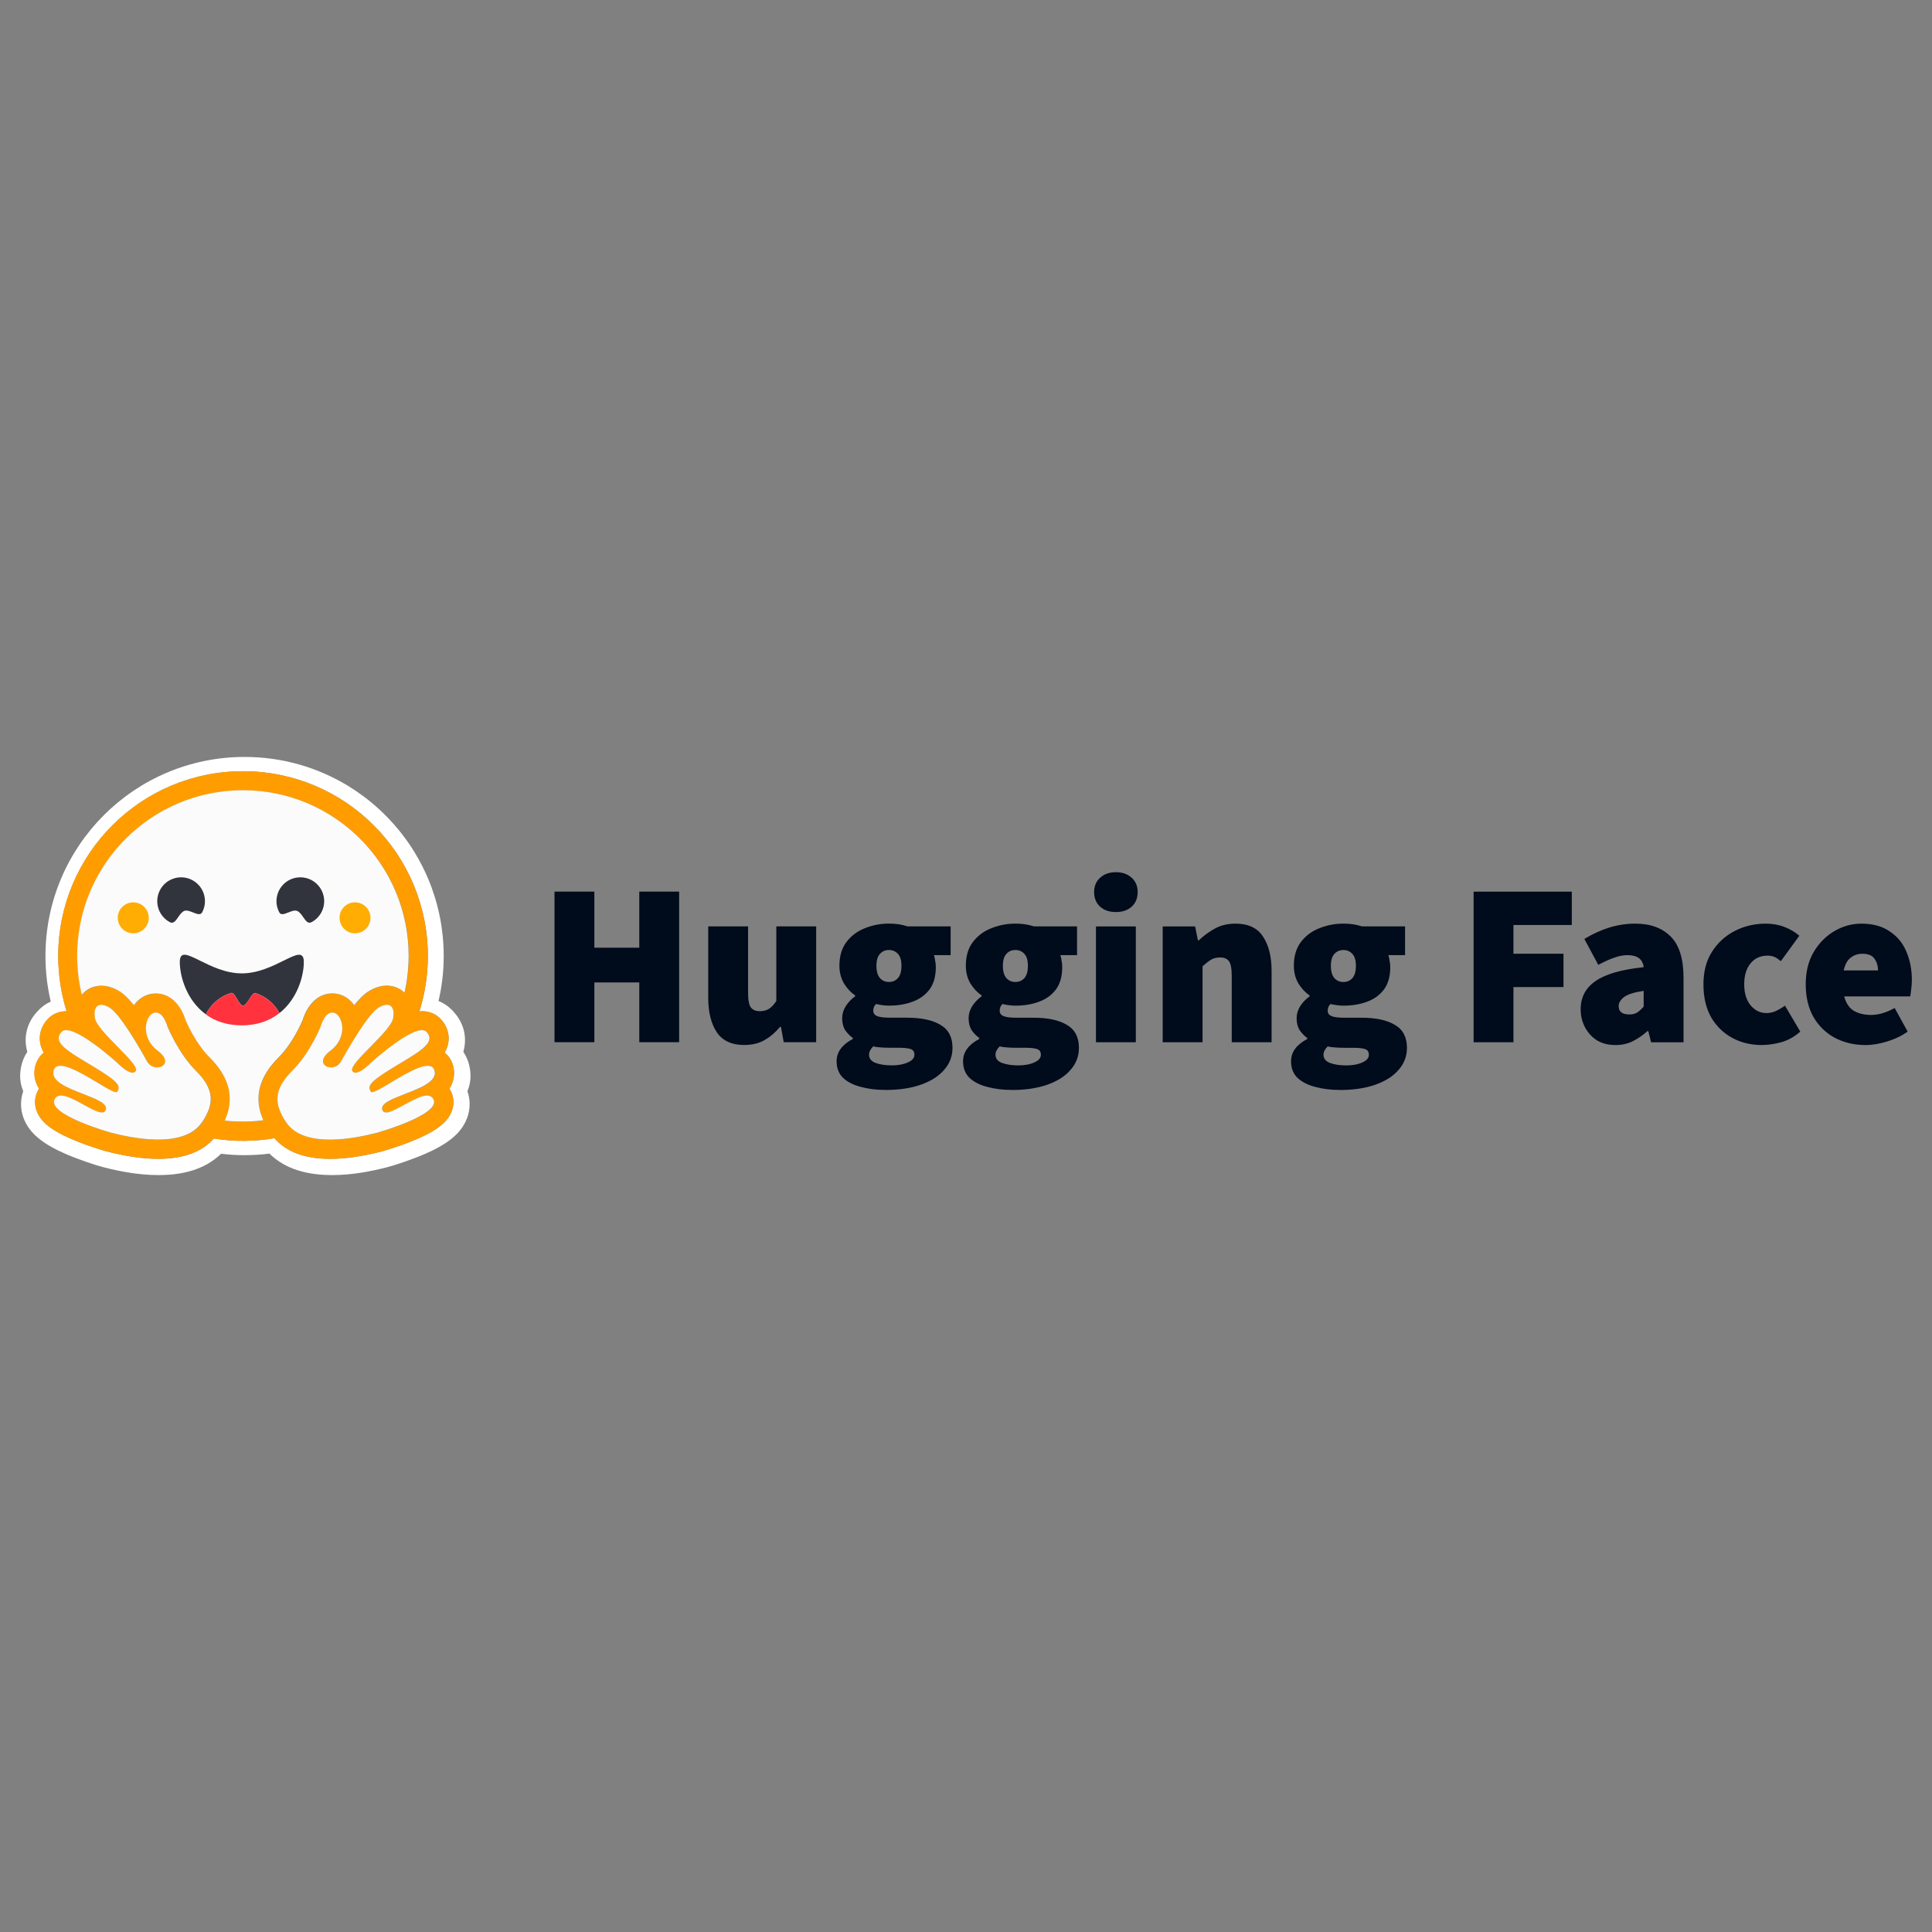 <svg xmlns="http://www.w3.org/2000/svg" fill="none" viewBox="0 0 96 96" id="Hugging-Face--Streamline-Svg-Logos">
  <rect x="0" y="0" width="96" height="96" fill="#808080" stroke="none"/>
  <desc>
    Hugging Face Streamline Icon: https://streamlinehq.com
  </desc>
  <path fill="#000b1b" d="M27.553 51.787v-7.483h1.98v2.786h2.233v-2.786h1.98v7.483h-1.98v-2.97h-2.233v2.97h-1.98Zm9.434 0.138c-0.629 0 -1.086 -0.211 -1.37 -0.633 -0.284 -0.43 -0.426 -1.001 -0.426 -1.715v-3.546h1.98v3.293c0 0.368 0.046 0.614 0.138 0.737 0.1 0.123 0.246 0.184 0.438 0.184 0.184 0 0.338 -0.038 0.46 -0.115 0.123 -0.077 0.246 -0.207 0.368 -0.392v-3.707h1.98v5.755h-1.612l-0.138 -0.76h-0.046c-0.23 0.276 -0.487 0.495 -0.771 0.656 -0.276 0.161 -0.61 0.242 -1.002 0.242l0 0Zm7 2.233c-0.437 0 -0.84 -0.05 -1.208 -0.15 -0.368 -0.092 -0.664 -0.242 -0.886 -0.449 -0.215 -0.207 -0.322 -0.483 -0.322 -0.829 0 -0.453 0.269 -0.821 0.806 -1.105v-0.046c-0.147 -0.109 -0.276 -0.241 -0.38 -0.391 -0.1 -0.161 -0.15 -0.361 -0.15 -0.599 0 -0.2 0.058 -0.395 0.173 -0.587 0.123 -0.192 0.28 -0.357 0.472 -0.495v-0.046c-0.207 -0.138 -0.391 -0.334 -0.552 -0.587 -0.153 -0.261 -0.23 -0.556 -0.23 -0.886 0 -0.476 0.115 -0.867 0.345 -1.174 0.238 -0.315 0.545 -0.545 0.921 -0.691 0.376 -0.153 0.775 -0.23 1.198 -0.23 0.338 0 0.645 0.046 0.921 0.138h2.141v1.428h-0.829c0.023 0.069 0.042 0.157 0.058 0.265 0.023 0.107 0.035 0.219 0.035 0.334 0 0.453 -0.103 0.821 -0.311 1.105 -0.207 0.276 -0.487 0.48 -0.84 0.61 -0.353 0.131 -0.744 0.196 -1.174 0.196 -0.192 0 -0.407 -0.027 -0.645 -0.081 -0.092 0.084 -0.138 0.196 -0.138 0.334 0 0.123 0.061 0.211 0.184 0.265 0.13 0.054 0.338 0.081 0.622 0.081h0.863c0.721 0 1.278 0.119 1.669 0.357 0.399 0.23 0.599 0.61 0.599 1.14 0 0.414 -0.138 0.779 -0.414 1.093 -0.269 0.315 -0.652 0.56 -1.151 0.737 -0.499 0.176 -1.09 0.265 -1.772 0.265l-0.002 -0.001Zm0.184 -5.364c0.184 0 0.334 -0.065 0.449 -0.196 0.115 -0.13 0.173 -0.334 0.173 -0.61 0 -0.269 -0.057 -0.464 -0.173 -0.587 -0.115 -0.13 -0.265 -0.196 -0.449 -0.196 -0.184 0 -0.334 0.065 -0.449 0.196 -0.115 0.123 -0.173 0.319 -0.173 0.587 0 0.276 0.058 0.48 0.173 0.61 0.115 0.131 0.265 0.196 0.449 0.196Zm0.138 4.144c0.322 0 0.591 -0.05 0.806 -0.15 0.215 -0.092 0.322 -0.219 0.322 -0.38 0 -0.153 -0.069 -0.249 -0.207 -0.288 -0.131 -0.038 -0.319 -0.058 -0.564 -0.058h-0.449c-0.23 0 -0.407 -0.008 -0.529 -0.023 -0.115 -0.008 -0.215 -0.023 -0.299 -0.046 -0.138 0.138 -0.207 0.276 -0.207 0.414 0 0.184 0.104 0.319 0.311 0.403 0.215 0.084 0.487 0.127 0.817 0.127Zm5.961 1.22c-0.438 0 -0.84 -0.05 -1.208 -0.15 -0.368 -0.092 -0.664 -0.242 -0.886 -0.449 -0.215 -0.207 -0.322 -0.483 -0.322 -0.829 0 -0.453 0.269 -0.821 0.806 -1.105v-0.046c-0.147 -0.109 -0.276 -0.241 -0.38 -0.391 -0.1 -0.161 -0.15 -0.361 -0.15 -0.599 0 -0.2 0.058 -0.395 0.173 -0.587 0.123 -0.192 0.28 -0.357 0.472 -0.495v-0.046c-0.207 -0.138 -0.391 -0.334 -0.553 -0.587 -0.153 -0.261 -0.23 -0.556 -0.23 -0.886 0 -0.476 0.115 -0.867 0.345 -1.173 0.238 -0.315 0.545 -0.545 0.921 -0.691 0.376 -0.153 0.775 -0.23 1.198 -0.23 0.338 0 0.645 0.046 0.921 0.138h2.141v1.428h-0.829c0.023 0.069 0.042 0.157 0.058 0.265 0.023 0.107 0.034 0.219 0.034 0.334 0 0.453 -0.103 0.821 -0.311 1.105 -0.207 0.276 -0.487 0.48 -0.84 0.61 -0.353 0.131 -0.744 0.196 -1.173 0.196 -0.192 0 -0.407 -0.027 -0.645 -0.081 -0.092 0.084 -0.138 0.196 -0.138 0.334 0 0.123 0.061 0.211 0.184 0.265 0.131 0.054 0.338 0.081 0.622 0.081h0.863c0.721 0 1.278 0.119 1.669 0.357 0.399 0.23 0.599 0.61 0.599 1.14 0 0.414 -0.138 0.779 -0.414 1.093 -0.269 0.315 -0.652 0.56 -1.151 0.737 -0.499 0.176 -1.09 0.265 -1.772 0.265l-0.002 -0.001Zm0.184 -5.364c0.184 0 0.334 -0.065 0.449 -0.196 0.115 -0.13 0.173 -0.334 0.173 -0.61 0 -0.269 -0.058 -0.464 -0.173 -0.587 -0.115 -0.13 -0.265 -0.196 -0.449 -0.196 -0.184 0 -0.334 0.065 -0.449 0.196 -0.115 0.123 -0.173 0.319 -0.173 0.587 0 0.276 0.058 0.48 0.173 0.61 0.115 0.131 0.265 0.196 0.449 0.196Zm0.138 4.145c0.322 0 0.591 -0.05 0.806 -0.15 0.215 -0.092 0.322 -0.219 0.322 -0.38 0 -0.153 -0.069 -0.249 -0.207 -0.288 -0.13 -0.038 -0.319 -0.058 -0.564 -0.058h-0.449c-0.23 0 -0.407 -0.008 -0.529 -0.023 -0.115 -0.008 -0.215 -0.023 -0.299 -0.046 -0.138 0.138 -0.207 0.276 -0.207 0.414 0 0.184 0.104 0.319 0.311 0.403 0.215 0.084 0.487 0.127 0.817 0.127Zm3.866 -1.151v-5.755h1.98v5.755h-1.98Zm0.99 -6.469c-0.322 0 -0.583 -0.088 -0.783 -0.265 -0.2 -0.184 -0.299 -0.426 -0.299 -0.725 0 -0.299 0.1 -0.537 0.299 -0.714 0.2 -0.184 0.461 -0.276 0.783 -0.276 0.322 0 0.583 0.092 0.783 0.276 0.2 0.176 0.299 0.414 0.299 0.714 0 0.299 -0.1 0.541 -0.299 0.725 -0.2 0.176 -0.46 0.265 -0.783 0.265Zm2.326 6.469v-5.755h1.611l0.138 0.691h0.046c0.23 -0.223 0.491 -0.414 0.783 -0.576 0.299 -0.169 0.645 -0.253 1.036 -0.253 0.637 0 1.093 0.215 1.37 0.645 0.284 0.422 0.426 0.99 0.426 1.704v3.546h-1.98v-3.293c0 -0.368 -0.046 -0.614 -0.138 -0.737 -0.092 -0.123 -0.238 -0.184 -0.438 -0.184 -0.184 0 -0.338 0.038 -0.46 0.115 -0.123 0.077 -0.261 0.184 -0.414 0.322v3.775l-1.98 -0Zm8.794 2.371c-0.437 0 -0.84 -0.05 -1.208 -0.15 -0.368 -0.092 -0.664 -0.242 -0.886 -0.449 -0.215 -0.207 -0.322 -0.483 -0.322 -0.829 0 -0.453 0.269 -0.821 0.806 -1.105v-0.046c-0.147 -0.109 -0.276 -0.241 -0.38 -0.391 -0.1 -0.161 -0.15 -0.361 -0.15 -0.599 0 -0.2 0.058 -0.395 0.173 -0.587 0.123 -0.192 0.28 -0.357 0.472 -0.495v-0.046c-0.207 -0.138 -0.391 -0.334 -0.552 -0.587 -0.153 -0.261 -0.23 -0.556 -0.23 -0.886 0 -0.476 0.115 -0.867 0.345 -1.174 0.238 -0.315 0.545 -0.545 0.921 -0.691 0.376 -0.153 0.775 -0.23 1.198 -0.23 0.338 0 0.645 0.046 0.921 0.138h2.141v1.428h-0.829c0.023 0.069 0.042 0.157 0.058 0.265 0.023 0.107 0.035 0.219 0.035 0.334 0 0.453 -0.104 0.821 -0.311 1.105 -0.207 0.276 -0.487 0.48 -0.84 0.61 -0.353 0.131 -0.744 0.196 -1.174 0.196 -0.192 0 -0.407 -0.027 -0.645 -0.081 -0.092 0.084 -0.138 0.196 -0.138 0.334 0 0.123 0.061 0.211 0.184 0.265 0.13 0.054 0.338 0.081 0.622 0.081h0.863c0.721 0 1.278 0.119 1.669 0.357 0.399 0.23 0.599 0.61 0.599 1.14 0 0.414 -0.138 0.779 -0.414 1.093 -0.269 0.315 -0.652 0.56 -1.151 0.737 -0.499 0.177 -1.09 0.265 -1.772 0.265l-0.002 -0.001Zm0.184 -5.364c0.184 0 0.334 -0.065 0.449 -0.196 0.115 -0.13 0.173 -0.334 0.173 -0.61 0 -0.269 -0.058 -0.464 -0.173 -0.587 -0.115 -0.13 -0.265 -0.196 -0.449 -0.196 -0.184 0 -0.334 0.065 -0.449 0.196 -0.115 0.123 -0.173 0.319 -0.173 0.587 0 0.276 0.058 0.48 0.173 0.61 0.115 0.131 0.265 0.196 0.449 0.196Zm0.138 4.145c0.322 0 0.591 -0.05 0.806 -0.15 0.215 -0.092 0.322 -0.219 0.322 -0.38 0 -0.153 -0.069 -0.249 -0.207 -0.288 -0.131 -0.038 -0.319 -0.058 -0.564 -0.058h-0.449c-0.23 0 -0.407 -0.008 -0.529 -0.023 -0.115 -0.008 -0.215 -0.023 -0.299 -0.046 -0.138 0.138 -0.207 0.276 -0.207 0.414 0 0.184 0.104 0.319 0.311 0.403 0.215 0.084 0.487 0.127 0.817 0.127Zm6.332 -1.151v-7.483h4.88v1.657h-2.9v1.428h2.486v1.657h-2.486v2.74l-1.98 0.001Zm7.046 0.138c-0.361 0 -0.671 -0.081 -0.932 -0.242 -0.249 -0.164 -0.451 -0.39 -0.587 -0.656 -0.138 -0.269 -0.207 -0.56 -0.207 -0.875 0 -0.599 0.246 -1.067 0.737 -1.404 0.491 -0.345 1.289 -0.576 2.394 -0.691 -0.046 -0.399 -0.315 -0.599 -0.806 -0.599 -0.207 0 -0.426 0.042 -0.656 0.127 -0.23 0.077 -0.495 0.196 -0.794 0.357l-0.691 -1.289c0.407 -0.246 0.817 -0.434 1.231 -0.564 0.421 -0.13 0.86 -0.196 1.301 -0.196 0.752 0 1.339 0.215 1.762 0.645 0.422 0.422 0.633 1.105 0.633 2.05v3.2h-1.611l-0.138 -0.553h-0.046c-0.23 0.207 -0.476 0.376 -0.737 0.506 -0.253 0.123 -0.537 0.184 -0.852 0.184l0.001 -0.002Zm0.691 -1.519c0.161 0 0.295 -0.035 0.403 -0.103 0.107 -0.077 0.211 -0.173 0.311 -0.288v-0.783c-0.468 0.069 -0.794 0.173 -0.978 0.311 -0.176 0.138 -0.265 0.288 -0.265 0.449 0 0.276 0.177 0.414 0.529 0.414Zm6.586 1.519c-0.545 0 -1.036 -0.119 -1.474 -0.357 -0.437 -0.238 -0.787 -0.579 -1.048 -1.024 -0.253 -0.453 -0.38 -0.998 -0.38 -1.634 0 -0.637 0.142 -1.178 0.426 -1.623 0.291 -0.453 0.671 -0.798 1.14 -1.036 0.468 -0.238 0.975 -0.357 1.519 -0.357 0.345 0 0.656 0.054 0.932 0.161 0.284 0.107 0.533 0.253 0.748 0.438l-0.921 1.266c-0.123 -0.107 -0.234 -0.18 -0.334 -0.219 -0.099 -0.038 -0.204 -0.058 -0.311 -0.058 -0.368 0 -0.656 0.13 -0.863 0.391 -0.207 0.253 -0.311 0.599 -0.311 1.036 0 0.438 0.107 0.787 0.322 1.048 0.215 0.253 0.476 0.38 0.783 0.38 0.161 0 0.319 -0.035 0.472 -0.104 0.157 -0.074 0.308 -0.163 0.449 -0.265l0.76 1.289c-0.284 0.253 -0.599 0.43 -0.944 0.529 -0.345 0.092 -0.668 0.138 -0.967 0.138v0.001Zm5.15 0c-0.56 0 -1.067 -0.119 -1.519 -0.357 -0.445 -0.238 -0.798 -0.579 -1.059 -1.024 -0.261 -0.453 -0.391 -0.998 -0.391 -1.634 0 -0.622 0.13 -1.155 0.391 -1.6 0.269 -0.453 0.614 -0.802 1.036 -1.048 0.422 -0.246 0.867 -0.368 1.336 -0.368 0.568 0 1.036 0.127 1.404 0.38 0.376 0.246 0.652 0.579 0.829 1.002 0.184 0.422 0.276 0.89 0.276 1.404 0 0.169 -0.011 0.334 -0.035 0.495 -0.015 0.153 -0.031 0.265 -0.046 0.334h-3.281c0.092 0.345 0.257 0.587 0.495 0.725 0.238 0.131 0.518 0.196 0.84 0.196 0.368 0 0.76 -0.115 1.174 -0.345l0.645 1.174c-0.307 0.215 -0.652 0.38 -1.036 0.495 -0.384 0.115 -0.737 0.173 -1.059 0.173l0 0Zm-1.082 -3.707h1.704c0 -0.223 -0.058 -0.414 -0.173 -0.576 -0.107 -0.169 -0.311 -0.253 -0.61 -0.253 -0.215 0 -0.407 0.065 -0.576 0.196 -0.169 0.131 -0.284 0.342 -0.345 0.633h-0Z" stroke-width="1"></path>
  <path fill="#ffffff" d="M23.304 52.885c-0.058 -0.22 -0.153 -0.429 -0.28 -0.619 0.027 -0.1 0.048 -0.201 0.062 -0.303 0.09 -0.649 -0.135 -1.244 -0.559 -1.704 -0.23 -0.251 -0.476 -0.417 -0.737 -0.519 0.171 -0.733 0.258 -1.482 0.258 -2.235 0 -0.344 -0.019 -0.68 -0.052 -1.012 -0.017 -0.166 -0.038 -0.331 -0.062 -0.496 -0.075 -0.486 -0.186 -0.966 -0.332 -1.435 -0.096 -0.308 -0.206 -0.612 -0.332 -0.91 -0.188 -0.441 -0.407 -0.868 -0.656 -1.277 -0.164 -0.272 -0.342 -0.536 -0.533 -0.789 -0.094 -0.128 -0.192 -0.253 -0.294 -0.374 -0.302 -0.367 -0.63 -0.711 -0.982 -1.031 -0.117 -0.107 -0.237 -0.211 -0.36 -0.311 -0.121 -0.101 -0.245 -0.199 -0.372 -0.294 -0.255 -0.19 -0.518 -0.368 -0.789 -0.533 -1.497 -0.909 -3.253 -1.431 -5.131 -1.431 -5.465 0 -9.894 4.429 -9.894 9.894 -0 0.762 0.088 1.521 0.263 2.263 -0.235 0.102 -0.46 0.261 -0.668 0.49 -0.424 0.46 -0.649 1.052 -0.559 1.702 0.014 0.103 0.034 0.205 0.062 0.306 -0.127 0.189 -0.221 0.398 -0.28 0.619 -0.13 0.496 -0.087 0.943 0.078 1.334 -0.18 0.512 -0.135 1.057 0.1 1.531 0.171 0.346 0.415 0.614 0.716 0.853 0.358 0.284 0.806 0.526 1.346 0.758 0.645 0.275 1.431 0.533 1.789 0.628 0.924 0.239 1.81 0.391 2.709 0.398 1.28 0.012 2.382 -0.289 3.171 -1.059 0.388 0.048 0.778 0.071 1.168 0.071 0.413 -0.001 0.825 -0.027 1.234 -0.078 0.787 0.775 1.893 1.079 3.177 1.066 0.898 -0.007 1.784 -0.159 2.706 -0.399 0.36 -0.095 1.146 -0.353 1.792 -0.628 0.54 -0.232 0.988 -0.474 1.349 -0.758 0.299 -0.239 0.543 -0.507 0.713 -0.853 0.237 -0.474 0.28 -1.019 0.102 -1.531 0.164 -0.392 0.207 -0.84 0.076 -1.334l0.001 -0.001Zm-0.917 1.301c0.182 0.345 0.193 0.734 0.033 1.097 -0.243 0.55 -0.847 0.982 -2.019 1.447 -0.729 0.289 -1.396 0.474 -1.402 0.476 -0.964 0.25 -1.836 0.377 -2.591 0.377 -1.25 0 -2.18 -0.345 -2.77 -1.026 -0.997 0.17 -2.016 0.176 -3.015 0.017 -0.591 0.67 -1.515 1.009 -2.755 1.009 -0.755 0 -1.627 -0.127 -2.591 -0.377 -0.006 -0.002 -0.673 -0.186 -1.402 -0.476 -1.173 -0.465 -1.776 -0.897 -2.019 -1.447 -0.16 -0.363 -0.149 -0.752 0.033 -1.097 0.017 -0.032 0.035 -0.063 0.054 -0.093 -0.109 -0.163 -0.182 -0.348 -0.214 -0.542 -0.032 -0.194 -0.023 -0.392 0.026 -0.582 0.072 -0.274 0.221 -0.502 0.424 -0.666 -0.097 -0.16 -0.161 -0.338 -0.188 -0.524 -0.058 -0.404 0.076 -0.807 0.377 -1.136 0.235 -0.256 0.566 -0.396 0.934 -0.396h0.01c-0.277 -0.888 -0.417 -1.812 -0.417 -2.743 0 -5.072 4.112 -9.183 9.183 -9.183 5.072 0 9.183 4.112 9.183 9.183 0.001 0.932 -0.141 1.859 -0.419 2.749 0.044 -0.004 0.088 -0.007 0.13 -0.007 0.367 0 0.699 0.141 0.934 0.396 0.301 0.328 0.435 0.732 0.377 1.136 -0.027 0.186 -0.091 0.364 -0.188 0.524 0.202 0.164 0.351 0.392 0.423 0.666 0.05 0.19 0.059 0.388 0.026 0.582 -0.032 0.194 -0.105 0.378 -0.214 0.542 0.019 0.03 0.037 0.061 0.054 0.093l0.001 0Z" stroke-width="1"></path>
  <path fill="#ff9d00" d="M22.327 54.091c0.109 -0.164 0.182 -0.348 0.214 -0.542 0.032 -0.194 0.023 -0.392 -0.026 -0.582 -0.072 -0.274 -0.221 -0.502 -0.424 -0.666 0.097 -0.16 0.161 -0.338 0.188 -0.524 0.058 -0.404 -0.076 -0.807 -0.377 -1.135 -0.235 -0.256 -0.567 -0.396 -0.934 -0.396 -0.043 0 -0.086 0.002 -0.13 0.007 0.278 -0.89 0.419 -1.817 0.419 -2.749 0 -5.071 -4.112 -9.183 -9.183 -9.183 -5.071 0 -9.183 4.111 -9.183 9.183 -0.001 0.93 0.14 1.855 0.417 2.743h-0.01c-0.367 0 -0.699 0.141 -0.934 0.396 -0.301 0.328 -0.435 0.732 -0.377 1.135 0.027 0.186 0.091 0.364 0.188 0.524 -0.202 0.164 -0.351 0.392 -0.423 0.666 -0.05 0.19 -0.059 0.388 -0.026 0.582 0.032 0.194 0.105 0.378 0.214 0.542 -0.019 0.03 -0.037 0.061 -0.054 0.093 -0.181 0.345 -0.193 0.734 -0.033 1.096 0.243 0.55 0.847 0.983 2.019 1.448 0.729 0.289 1.396 0.474 1.402 0.476 0.964 0.25 1.836 0.377 2.591 0.377 1.24 0 2.165 -0.339 2.755 -1.009 0.999 0.159 2.018 0.153 3.015 -0.017 0.59 0.681 1.52 1.026 2.77 1.026 0.755 0 1.627 -0.127 2.591 -0.377 0.006 -0.002 0.673 -0.186 1.402 -0.476 1.173 -0.465 1.776 -0.898 2.019 -1.448 0.16 -0.363 0.149 -0.752 -0.033 -1.096 -0.017 -0.032 -0.035 -0.064 -0.054 -0.093l-0 -0Zm-12.127 1.432c-0.051 0.089 -0.105 0.176 -0.163 0.26 -0.153 0.224 -0.353 0.394 -0.586 0.521 -0.446 0.243 -1.01 0.328 -1.582 0.328 -0.905 0 -1.833 -0.212 -2.353 -0.347 -0.026 -0.007 -3.187 -0.9 -2.787 -1.66 0.067 -0.128 0.178 -0.179 0.318 -0.179 0.564 0 1.59 0.839 2.031 0.839 0.098 0 0.168 -0.042 0.196 -0.144 0.188 -0.674 -2.857 -0.958 -2.6 -1.934 0.045 -0.173 0.168 -0.243 0.341 -0.243 0.745 -0 2.418 1.31 2.768 1.31 0.027 0 0.046 -0.008 0.057 -0.024l0.005 -0.007c0.164 -0.271 0.07 -0.468 -1.055 -1.157l-0.108 -0.066c-1.238 -0.749 -2.107 -1.2 -1.613 -1.738 0.057 -0.062 0.137 -0.09 0.235 -0.09 0.116 0 0.257 0.039 0.411 0.104 0.654 0.276 1.559 1.028 1.939 1.355 0.112 0.097 0.177 0.157 0.177 0.157s0.479 0.498 0.769 0.498c0.067 0 0.123 -0.026 0.162 -0.091 0.206 -0.346 -1.908 -1.948 -2.028 -2.609 -0.081 -0.448 0.057 -0.675 0.311 -0.675 0.121 0 0.268 0.051 0.431 0.155 0.505 0.321 1.481 1.997 1.839 2.649 0.12 0.219 0.324 0.311 0.508 0.311 0.365 0 0.651 -0.363 0.033 -0.825 -0.928 -0.695 -0.603 -1.83 -0.16 -1.899 0.019 -0.003 0.038 -0.004 0.057 -0.005 0.403 0 0.581 0.694 0.581 0.694s0.521 1.308 1.416 2.203c0.812 0.812 0.925 1.478 0.452 2.308l-0.002 0Zm2.894 0.153 -0.046 0.005 -0.079 0.009c-0.042 0.004 -0.083 0.008 -0.125 0.012l-0.041 0.004 -0.037 0.003 -0.053 0.004c-0.019 0.001 -0.039 0.003 -0.058 0.004l-0.058 0.004 -0.013 0.001 -0.046 0.003 -0.019 0.001 -0.054 0.003 -0.063 0.003 -0.057 0.002 -0.038 0.001h-0.019c-0.012 0 -0.024 0.001 -0.036 0.001h-0.019c-0.012 0 -0.024 0 -0.036 0.001l-0.049 0.001h-0.068c-0.053 0 -0.106 -0.001 -0.16 -0.002l-0.043 -0.001c-0.012 0 -0.024 -0.001 -0.037 -0.001l-0.045 -0.002 -0.057 -0.002 -0.051 -0.002 -0.013 -0.001 -0.049 -0.003c-0.013 -0.001 -0.027 -0.001 -0.04 -0.002l-0.031 -0.002c-0.039 -0.003 -0.079 -0.005 -0.118 -0.008l-0.041 -0.003 -0.052 -0.004 -0.061 -0.006c-0.034 -0.003 -0.068 -0.007 -0.102 -0.011h-0.002c0.497 -1.108 0.245 -2.143 -0.758 -3.145 -0.658 -0.657 -1.096 -1.628 -1.187 -1.841 -0.184 -0.631 -0.671 -1.332 -1.479 -1.332 -0.068 0 -0.136 0.005 -0.204 0.016 -0.354 0.056 -0.664 0.26 -0.884 0.566 -0.239 -0.297 -0.471 -0.533 -0.68 -0.666 -0.316 -0.2 -0.632 -0.302 -0.939 -0.302 -0.384 0 -0.727 0.158 -0.966 0.443l-0.006 0.007 -0.013 -0.057 -0.001 -0.002c-0.045 -0.195 -0.084 -0.391 -0.115 -0.588 0 -0.001 0 -0.003 -0.001 -0.004l-0.007 -0.045c-0.004 -0.024 -0.007 -0.048 -0.011 -0.072 -0.003 -0.02 -0.006 -0.04 -0.008 -0.06 -0.003 -0.02 -0.005 -0.04 -0.008 -0.06 -0.003 -0.02 -0.005 -0.04 -0.007 -0.06 -0.002 -0.019 -0.004 -0.038 -0.007 -0.057l-0.001 -0.005c-0.01 -0.088 -0.018 -0.177 -0.025 -0.265l-0.004 -0.051c-0.001 -0.014 -0.002 -0.028 -0.003 -0.042 0 -0.003 -0 -0.007 -0.001 -0.01l-0.004 -0.057c-0.001 -0.021 -0.002 -0.041 -0.003 -0.062 -0.001 -0.02 -0.002 -0.041 -0.003 -0.062l-0.002 -0.054 -0.001 -0.016 -0.002 -0.05 -0.001 -0.042c0 -0.017 -0.001 -0.034 -0.001 -0.051l-0.001 -0.053c-0 -0.018 0 -0.035 -0 -0.053 -0.001 -0.018 0 -0.036 0 -0.053 0 -4.548 3.687 -8.235 8.236 -8.235 4.549 0 8.236 3.687 8.236 8.235v0.106c0 0.018 -0 0.035 -0.001 0.053 0 0.015 -0.001 0.029 -0.001 0.044 0 0.013 -0.001 0.026 -0.001 0.039 0 0.017 -0.001 0.033 -0.002 0.05v0.001c-0.001 0.036 -0.003 0.072 -0.004 0.108l-0.001 0.012 -0.003 0.054 -0.003 0.043c-0.006 0.101 -0.014 0.202 -0.024 0.303v0.001c-0.002 0.019 -0.004 0.038 -0.006 0.057 -0.005 0.044 -0.01 0.088 -0.015 0.132l-0.005 0.044 -0.007 0.052c-0.002 0.019 -0.005 0.038 -0.008 0.057 -0.003 0.021 -0.006 0.042 -0.009 0.063l-0.008 0.05 -0.009 0.057c-0.003 0.019 -0.006 0.037 -0.01 0.056 -0.004 0.019 -0.006 0.037 -0.01 0.056 -0.006 0.037 -0.013 0.075 -0.021 0.112 -0.015 0.074 -0.03 0.148 -0.045 0.222 -0.004 0.018 -0.008 0.037 -0.012 0.055 -0.232 -0.225 -0.539 -0.348 -0.877 -0.348 -0.307 0 -0.623 0.102 -0.939 0.302 -0.21 0.133 -0.442 0.369 -0.68 0.666 -0.221 -0.307 -0.531 -0.51 -0.884 -0.566 -0.067 -0.011 -0.136 -0.016 -0.204 -0.016 -0.808 0 -1.295 0.701 -1.479 1.332 -0.091 0.213 -0.529 1.183 -1.188 1.842 -1.003 1 -1.256 2.03 -0.767 3.133l-0.001 -0.001Zm8.502 -2.218 -0.003 0.01c-0.002 0.006 -0.005 0.012 -0.007 0.018 -0.004 0.009 -0.008 0.018 -0.012 0.027 -0.011 0.021 -0.022 0.042 -0.036 0.062 -0.018 0.027 -0.038 0.053 -0.06 0.077 -0.005 0.006 -0.01 0.011 -0.015 0.017 -0.008 0.008 -0.016 0.017 -0.024 0.025 -0.146 0.145 -0.369 0.272 -0.622 0.389 -0.029 0.013 -0.058 0.026 -0.087 0.039l-0.029 0.013c-0.019 0.009 -0.039 0.017 -0.059 0.025 -0.02 0.009 -0.04 0.017 -0.06 0.025l-0.061 0.025c-0.142 0.058 -0.287 0.114 -0.429 0.169l-0.06 0.024 -0.06 0.023c-0.04 0.016 -0.079 0.031 -0.118 0.047l-0.058 0.023 -0.057 0.023 -0.028 0.012c-0.018 0.008 -0.037 0.015 -0.055 0.023 -0.417 0.179 -0.717 0.361 -0.654 0.587 0.002 0.006 0.004 0.013 0.006 0.018 0.006 0.017 0.013 0.033 0.023 0.047 0.006 0.009 0.012 0.017 0.019 0.025 0.074 0.077 0.209 0.065 0.379 0.004 0.014 -0.005 0.028 -0.01 0.042 -0.016 0.01 -0.004 0.019 -0.008 0.029 -0.011l0.015 -0.006c0.039 -0.017 0.08 -0.035 0.122 -0.055 0.011 -0.005 0.021 -0.01 0.032 -0.015 0.208 -0.102 0.444 -0.239 0.677 -0.363 0.036 -0.019 0.072 -0.038 0.108 -0.057 0.059 -0.03 0.117 -0.059 0.177 -0.087 0.222 -0.104 0.43 -0.178 0.597 -0.178 0.079 0 0.148 0.016 0.206 0.053l0.01 0.006c0.029 0.021 0.055 0.046 0.075 0.075 0.005 0.007 0.01 0.014 0.014 0.021 0.005 0.007 0.009 0.015 0.013 0.023 0.083 0.157 0.013 0.32 -0.148 0.479 -0.155 0.153 -0.397 0.303 -0.672 0.442 -0.02 0.01 -0.041 0.021 -0.061 0.031 -0.818 0.402 -1.89 0.705 -1.905 0.708 -0.286 0.074 -0.694 0.171 -1.154 0.244l-0.068 0.011 -0.011 0.002c-0.104 0.016 -0.209 0.029 -0.314 0.041l-0.01 0.001c-0.191 0.022 -0.386 0.037 -0.582 0.044h-0.003c-0.07 0.003 -0.141 0.004 -0.211 0.004h-0.081c-0.107 -0.002 -0.215 -0.006 -0.322 -0.015 -0.003 0 -0.005 0 -0.008 -0.001 -0.038 -0.003 -0.077 -0.006 -0.115 -0.011 -0.066 -0.007 -0.131 -0.016 -0.196 -0.026 -0.025 -0.004 -0.053 -0.009 -0.079 -0.013 -0.012 -0.002 -0.024 -0.004 -0.036 -0.007l-0.003 -0.001c-0.038 -0.007 -0.075 -0.015 -0.113 -0.024 -0.022 -0.005 -0.043 -0.01 -0.065 -0.015l-0.013 -0.003c-0.011 -0.003 -0.021 -0.005 -0.032 -0.008l-0.006 -0.002 -0.034 -0.01c-0.012 -0.004 -0.024 -0.007 -0.036 -0.011l-0.004 -0.001 -0.032 -0.01c-0.012 -0.004 -0.024 -0.008 -0.036 -0.011 -0.01 -0.003 -0.019 -0.007 -0.029 -0.01l-0.021 -0.007c-0.021 -0.007 -0.041 -0.015 -0.061 -0.023l-0.019 -0.007 -0.016 -0.006c-0.031 -0.012 -0.061 -0.025 -0.092 -0.039l-0.02 -0.01 -0.003 -0.002c-0.007 -0.003 -0.014 -0.007 -0.021 -0.01 -0.014 -0.007 -0.028 -0.014 -0.042 -0.021l-0.004 -0.002 -0.02 -0.011c-0.036 -0.018 -0.07 -0.038 -0.105 -0.059l-0.019 -0.011c-0.01 -0.006 -0.018 -0.012 -0.028 -0.018l-0.024 -0.016c-0.009 -0.006 -0.018 -0.012 -0.026 -0.018l-0.016 -0.011c-0.017 -0.012 -0.033 -0.024 -0.049 -0.036 -0.009 -0.006 -0.017 -0.013 -0.025 -0.019 -0.019 -0.015 -0.037 -0.03 -0.055 -0.046l-0.001 -0.001c-0.017 -0.015 -0.035 -0.031 -0.051 -0.047l-0.001 -0.001c-0.009 -0.008 -0.017 -0.017 -0.026 -0.025 -0.008 -0.009 -0.017 -0.017 -0.025 -0.026 -0.008 -0.009 -0.017 -0.018 -0.025 -0.026 -0.008 -0.009 -0.015 -0.017 -0.023 -0.026l-0.003 -0.003c-0.039 -0.045 -0.076 -0.093 -0.11 -0.143l-0.013 -0.02c-0.009 -0.013 -0.018 -0.026 -0.026 -0.04l-0.026 -0.04c-0.013 -0.019 -0.025 -0.039 -0.037 -0.058 -0.009 -0.014 -0.017 -0.028 -0.025 -0.042 -0.007 -0.012 -0.014 -0.024 -0.021 -0.035 -0.004 -0.006 -0.007 -0.013 -0.011 -0.019 -0.004 -0.007 -0.008 -0.013 -0.012 -0.02l-0.006 -0.011c-0.002 -0.004 -0.003 -0.005 -0.004 -0.007 -0.007 -0.013 -0.015 -0.026 -0.021 -0.039 -0.003 -0.006 -0.006 -0.012 -0.01 -0.017l-0.01 -0.019 -0.01 -0.019 -0.019 -0.038c-0.003 -0.006 -0.006 -0.012 -0.009 -0.019 -0.006 -0.013 -0.013 -0.026 -0.019 -0.04 -0.002 -0.005 -0.005 -0.011 -0.007 -0.016 -0.008 -0.018 -0.016 -0.036 -0.024 -0.055 -0.005 -0.012 -0.01 -0.025 -0.015 -0.037 -0.014 -0.036 -0.027 -0.072 -0.039 -0.109 -0.004 -0.011 -0.007 -0.022 -0.01 -0.033 -0.008 -0.025 -0.015 -0.05 -0.021 -0.075 -0.008 -0.029 -0.015 -0.059 -0.02 -0.088 -0.004 -0.018 -0.007 -0.035 -0.01 -0.053 -0.003 -0.018 -0.005 -0.035 -0.007 -0.052 -0.004 -0.035 -0.008 -0.069 -0.009 -0.104 0 -0.006 -0.001 -0.012 -0.001 -0.017 -0.001 -0.011 -0.001 -0.023 -0.001 -0.035 -0.006 -0.464 0.229 -0.911 0.731 -1.413 0.895 -0.894 1.416 -2.203 1.416 -2.203s0.014 -0.055 0.043 -0.134c0.01 -0.026 0.02 -0.052 0.031 -0.078 0.012 -0.029 0.025 -0.058 0.04 -0.086l0.004 -0.008c0.018 -0.036 0.038 -0.071 0.059 -0.105 0.005 -0.008 0.01 -0.016 0.015 -0.024 0.016 -0.024 0.033 -0.047 0.051 -0.069 0.014 -0.017 0.028 -0.034 0.043 -0.049 0.052 -0.053 0.111 -0.097 0.178 -0.12l0.009 -0.003c0.006 -0.002 0.011 -0.004 0.017 -0.005 0.007 -0.002 0.013 -0.003 0.02 -0.005l0.003 -0.001c0.014 -0.003 0.029 -0.005 0.043 -0.006h0.001c0.007 0 0.015 -0.001 0.023 -0.001 0.019 0 0.038 0.002 0.057 0.005 0.081 0.013 0.158 0.061 0.224 0.135l0.009 0.01c0.021 0.025 0.041 0.052 0.058 0.081 0.013 0.021 0.025 0.043 0.037 0.066 0.005 0.01 0.009 0.019 0.014 0.028 0.002 0.005 0.004 0.01 0.006 0.015 0.004 0.01 0.008 0.019 0.012 0.03 0.023 0.058 0.04 0.118 0.053 0.18 0.013 0.066 0.021 0.133 0.023 0.201 0.001 0.03 0.001 0.06 0 0.09 -0.001 0.012 -0.001 0.023 -0.002 0.035 -0.009 0.129 -0.037 0.256 -0.084 0.377 -0.005 0.012 -0.01 0.024 -0.015 0.036 -0.023 0.056 -0.051 0.11 -0.081 0.162 -0.018 0.03 -0.036 0.059 -0.057 0.089l-0.012 0.018c-0.048 0.067 -0.101 0.13 -0.16 0.188 -0.058 0.058 -0.119 0.111 -0.185 0.16 -0.066 0.048 -0.127 0.102 -0.184 0.16 -0.163 0.172 -0.201 0.323 -0.165 0.437 0.004 0.013 0.009 0.026 0.015 0.038 0.014 0.027 0.031 0.051 0.052 0.072l0.006 0.006c0.006 0.006 0.012 0.011 0.019 0.017l0.007 0.005c0.016 0.012 0.033 0.023 0.05 0.033 0.005 0.003 0.01 0.005 0.015 0.008 0.024 0.012 0.049 0.021 0.075 0.029l0.007 0.002 0.01 0.003 0.009 0.002 0.009 0.002 0.009 0.002 0.009 0.001c0.006 0.001 0.013 0.002 0.019 0.003l0.006 0.001 0.011 0.001 0.007 0.001 0.011 0.001h0.007l0.012 0.001h0.038l0.011 -0.001 0.012 -0.001 0.015 -0.001 0.014 -0.002c0.003 0 0.006 -0.001 0.01 -0.001 0.05 -0.007 0.098 -0.021 0.144 -0.042 0.01 -0.004 0.019 -0.009 0.028 -0.013 0.019 -0.01 0.038 -0.02 0.056 -0.032 0.025 -0.016 0.048 -0.035 0.07 -0.055l0.015 -0.015c0.002 -0.002 0.005 -0.005 0.007 -0.007 0.015 -0.015 0.029 -0.031 0.042 -0.048 0.023 -0.029 0.044 -0.06 0.062 -0.093 0.213 -0.387 0.436 -0.768 0.668 -1.142l0.032 -0.051 0.032 -0.051c0.016 -0.026 0.032 -0.051 0.049 -0.077l0.016 -0.025 0.033 -0.051c0.044 -0.068 0.088 -0.135 0.132 -0.202l0.033 -0.05c0.067 -0.099 0.133 -0.194 0.199 -0.285l0.033 -0.045c0.071 -0.099 0.146 -0.195 0.223 -0.289l0.031 -0.037c0.005 -0.006 0.01 -0.012 0.015 -0.018l0.03 -0.035c0.005 -0.006 0.01 -0.011 0.015 -0.017l0.029 -0.033 0.015 -0.016c0.014 -0.015 0.029 -0.03 0.043 -0.045 0.01 -0.01 0.019 -0.019 0.028 -0.028 0.055 -0.056 0.116 -0.107 0.181 -0.151l0.015 -0.01 0.015 -0.01c0.01 -0.006 0.02 -0.012 0.03 -0.018 0.257 -0.146 0.47 -0.157 0.592 -0.034 0.074 0.074 0.115 0.197 0.113 0.368 0 0.008 0 0.015 -0.001 0.023v0.008c0 0.008 -0.001 0.016 -0.001 0.024 0 0.01 -0.001 0.019 -0.002 0.029 -0.001 0.01 -0.001 0.017 -0.002 0.026 0 0.003 -0.001 0.005 -0.001 0.007 -0.001 0.008 -0.002 0.015 -0.003 0.023 0 0.002 0 0.005 -0.001 0.007 -0.001 0.01 -0.003 0.021 -0.004 0.031 -0.001 0.009 -0.003 0.019 -0.005 0.028 -0.001 0.005 -0.002 0.011 -0.003 0.016 -0.003 0.015 -0.006 0.031 -0.011 0.046 -0.008 0.028 -0.019 0.056 -0.031 0.082 -0.005 0.012 -0.011 0.023 -0.016 0.035 -0.012 0.024 -0.025 0.048 -0.04 0.073 -0.007 0.012 -0.015 0.025 -0.023 0.038l-0.012 0.019c-0.012 0.019 -0.025 0.039 -0.039 0.059 -0.013 0.02 -0.028 0.04 -0.043 0.061 -0.02 0.027 -0.041 0.055 -0.064 0.084l-0.017 0.021c-0.048 0.06 -0.097 0.118 -0.147 0.176l-0.04 0.045 -0.02 0.023c-0.028 0.031 -0.056 0.062 -0.084 0.092l-0.021 0.023c-0.014 0.015 -0.029 0.031 -0.043 0.047 -0.015 0.016 -0.029 0.031 -0.044 0.047l-0.045 0.047 -0.045 0.047c-0.015 0.016 -0.03 0.032 -0.046 0.048l-0.092 0.095c-0.441 0.452 -0.905 0.902 -1.062 1.183 -0.011 0.018 -0.02 0.037 -0.029 0.056 -0.022 0.051 -0.032 0.095 -0.025 0.13 0.002 0.012 0.006 0.023 0.012 0.033 0.009 0.015 0.02 0.029 0.032 0.042 0.006 0.006 0.012 0.011 0.018 0.016 0.032 0.023 0.071 0.035 0.111 0.034h0.012l0.013 -0.001 0.013 -0.002 0.011 -0.002c0.001 -0 0.003 -0 0.004 -0.001l0.01 -0.002 0.003 -0.001 0.011 -0.002 0.015 -0.004 0.013 -0.004c0.009 -0.003 0.018 -0.006 0.027 -0.009 0.02 -0.007 0.039 -0.015 0.058 -0.024 0.005 -0.002 0.01 -0.004 0.014 -0.007l0.015 -0.007c0.019 -0.01 0.038 -0.02 0.057 -0.031 0.015 -0.009 0.03 -0.018 0.045 -0.028l0.015 -0.01c0.005 -0.003 0.01 -0.006 0.014 -0.01l0.015 -0.01 0.008 -0.005 0.021 -0.015c0.019 -0.013 0.038 -0.027 0.056 -0.041l0.002 -0.001 0.029 -0.023c0.04 -0.032 0.078 -0.063 0.112 -0.093l0.023 -0.02 0.002 -0.002 0.012 -0.011c0.028 -0.025 0.053 -0.049 0.074 -0.068l0.009 -0.008 0.021 -0.019 0.012 -0.012 0.004 -0.004 0.001 -0.001c0.01 -0.01 0.01 -0.01 0.021 -0.021l0.001 -0.001 0.004 -0.004c0.001 -0.001 0.003 -0.003 0.005 -0.004l0.002 -0.001 0.004 -0.004 0.022 -0.019 0.012 -0.011c0.006 -0.005 0.013 -0.011 0.019 -0.018l0.015 -0.013c0.003 -0.002 0.005 -0.005 0.008 -0.007l0.016 -0.014 0.023 -0.02 0.012 -0.011c0.047 -0.041 0.105 -0.091 0.171 -0.147l0.027 -0.023 0.045 -0.037 0.046 -0.038c0.06 -0.05 0.124 -0.102 0.192 -0.157l0.045 -0.036c0.038 -0.03 0.077 -0.061 0.117 -0.092 0.016 -0.013 0.032 -0.025 0.049 -0.037 0.041 -0.031 0.081 -0.062 0.122 -0.093 0.093 -0.07 0.189 -0.141 0.287 -0.21l0.042 -0.029c0.029 -0.02 0.058 -0.04 0.087 -0.06l0.026 -0.018c0.052 -0.035 0.105 -0.07 0.158 -0.103l0.026 -0.017 0.026 -0.016c0.026 -0.016 0.052 -0.032 0.078 -0.048l0.026 -0.015 0.052 -0.03c0.017 -0.01 0.034 -0.02 0.051 -0.029l0.01 -0.006 0.04 -0.022c0.017 -0.009 0.034 -0.018 0.05 -0.027l0.025 -0.013 0.024 -0.012c0.055 -0.028 0.111 -0.053 0.169 -0.077 0.008 -0.003 0.015 -0.006 0.023 -0.01 0.015 -0.006 0.031 -0.012 0.046 -0.018 0.015 -0.005 0.03 -0.01 0.045 -0.016 0.013 -0.004 0.026 -0.009 0.039 -0.013l0.004 -0.001c0.007 -0.002 0.013 -0.004 0.02 -0.006l0.002 -0.001c0.014 -0.004 0.027 -0.007 0.041 -0.011h0.001c0.02 -0.005 0.04 -0.009 0.059 -0.012 0.007 -0.001 0.013 -0.002 0.019 -0.003 0.019 -0.003 0.038 -0.005 0.057 -0.006 0.012 -0.001 0.024 -0.001 0.036 -0.001h0.009c0.012 0 0.024 0.001 0.035 0.002 0.005 0 0.011 0.001 0.016 0.002h0.002c0.005 0.001 0.011 0.001 0.016 0.003 0.005 0.001 0.01 0.002 0.015 0.003h0.002c0.005 0.001 0.01 0.003 0.015 0.004 0.042 0.011 0.08 0.032 0.111 0.061l0.003 0.003 0.005 0.005 0.005 0.006c0.043 0.046 0.08 0.098 0.107 0.155l0.004 0.01c0.009 0.022 0.017 0.044 0.022 0.067 0.014 0.064 0.01 0.131 -0.011 0.193 -0.009 0.027 -0.021 0.053 -0.034 0.079l-0.009 0.016c-0.034 0.057 -0.074 0.11 -0.119 0.158l-0.01 0.01c-0.021 0.023 -0.044 0.045 -0.067 0.066 -0.007 0.007 -0.015 0.014 -0.022 0.021l-0.011 0.01c-0.024 0.021 -0.048 0.042 -0.073 0.062 -0.004 0.004 -0.009 0.007 -0.013 0.011 -0.017 0.014 -0.035 0.028 -0.053 0.042 -0.064 0.049 -0.129 0.096 -0.195 0.141 -0.039 0.027 -0.079 0.053 -0.121 0.081 -0.077 0.051 -0.155 0.1 -0.234 0.149 -0.023 0.014 -0.046 0.028 -0.069 0.042 -0.214 0.132 -0.451 0.272 -0.704 0.425l-0.065 0.04c-0.072 0.044 -0.139 0.085 -0.203 0.125l-0.032 0.02 -0.061 0.039c-0.024 0.015 -0.047 0.03 -0.07 0.045 -0.017 0.011 -0.034 0.022 -0.05 0.033l-0.032 0.021c-0.016 0.01 -0.031 0.021 -0.047 0.031l-0.015 0.01c-0.016 0.011 -0.032 0.021 -0.047 0.032l-0.025 0.017 -0.029 0.02 -0.027 0.019c-0.043 0.03 -0.085 0.06 -0.126 0.091l-0.015 0.011c-0.016 0.012 -0.032 0.025 -0.048 0.037l-0.02 0.016c-0.034 0.027 -0.064 0.053 -0.092 0.078l-0.013 0.012c-0.008 0.007 -0.015 0.014 -0.022 0.021 -0.005 0.005 -0.01 0.01 -0.015 0.015l-0.007 0.007c-0.016 0.016 -0.031 0.032 -0.045 0.048l-0.007 0.008c-0.016 0.018 -0.03 0.036 -0.042 0.053l-0.005 0.008c-0.014 0.021 -0.027 0.043 -0.037 0.065l-0.004 0.008 -0.002 0.006 -0.002 0.005 -0.003 0.007c-0.001 0.002 -0.002 0.006 -0.003 0.01 -0.004 0.013 -0.008 0.026 -0.01 0.04l-0.001 0.007 -0.001 0.007 -0.001 0.006v0.034c0 0.003 0 0.006 0.001 0.009 0 0.002 0 0.003 0.001 0.005 0 0.003 0.001 0.006 0.001 0.009l0.002 0.012v0.001c0.001 0.004 0.002 0.008 0.003 0.011 0.001 0.004 0.002 0.008 0.003 0.012 0.003 0.012 0.008 0.025 0.013 0.036 0 0.001 0.001 0.002 0.001 0.003 0.001 0.003 0.003 0.006 0.004 0.009 0.005 0.012 0.011 0.025 0.018 0.036l0.007 0.012 0.007 0.012 0.007 0.012c0.001 0.002 0.003 0.004 0.004 0.006l0.003 0.003 0.003 0.002 0.003 0.002c0.002 0.002 0.004 0.003 0.006 0.004 0.002 0.001 0.004 0.002 0.007 0.003 0.003 0.001 0.005 0.002 0.008 0.002 0.063 0.014 0.192 -0.038 0.363 -0.128l0.031 -0.016 0.052 -0.028 0.025 -0.014c0.018 -0.01 0.037 -0.021 0.055 -0.031l0.035 -0.019c0.226 -0.13 0.497 -0.298 0.776 -0.461 0.026 -0.015 0.052 -0.03 0.079 -0.046l0.053 -0.034c0.026 -0.015 0.053 -0.03 0.079 -0.045 0.112 -0.064 0.226 -0.125 0.341 -0.184l0.052 -0.026c0.034 -0.017 0.068 -0.034 0.102 -0.05 0.065 -0.031 0.131 -0.06 0.197 -0.088l0.036 -0.015 0.004 -0.002c0.193 -0.076 0.368 -0.124 0.509 -0.124 0.031 -0 0.061 0.002 0.091 0.007h0.001c0.01 0.002 0.019 0.004 0.028 0.006h0.002c0.013 0.003 0.026 0.007 0.038 0.012 0.01 0.004 0.019 0.008 0.029 0.013 0.041 0.021 0.075 0.051 0.101 0.088 0.002 0.003 0.004 0.006 0.006 0.01 0.01 0.015 0.018 0.03 0.025 0.046 0.004 0.009 0.008 0.019 0.011 0.029 0.003 0.01 0.006 0.02 0.01 0.031 0.023 0.082 0.021 0.17 -0.006 0.251v-0Z" stroke-width="1"></path>
  <path fill="#fbfbfb" d="M20.305 47.553v-0.053c0 -4.548 -3.686 -8.235 -8.235 -8.235 -4.548 0 -8.236 3.687 -8.236 8.235l-0 0.018 0 0.035c0.001 0.018 0.001 0.035 0.001 0.053l0.001 0.039 0 0.014 0.001 0.019c0 0.011 0.001 0.021 0.001 0.031l0.001 0.042 0.002 0.05 0.001 0.016 0.002 0.051v0.002l0.003 0.06v0.002c0.001 0.021 0.002 0.041 0.003 0.061 0.001 0.019 0.002 0.038 0.004 0.057l0 0.003c0.001 0.016 0.002 0.033 0.003 0.049l0 0.004c0.001 0.016 0.002 0.031 0.004 0.047l0 0.003 0.002 0.027c0.007 0.078 0.014 0.157 0.023 0.235l0.001 0.005 0.007 0.057 0.007 0.06c0.005 0.04 0.01 0.08 0.016 0.12 0.003 0.024 0.007 0.048 0.011 0.072l0.001 0.003c0.008 0.054 0.017 0.109 0.026 0.163 0.027 0.158 0.059 0.315 0.095 0.47l0.001 0.003 0.003 0.015c0.003 0.014 0.007 0.028 0.01 0.042l0.006 -0.007c0.239 -0.286 0.582 -0.443 0.966 -0.443 0.308 0 0.623 0.102 0.939 0.302 0.21 0.133 0.442 0.369 0.68 0.666 0.221 -0.307 0.53 -0.51 0.884 -0.566 0.068 -0.011 0.136 -0.016 0.204 -0.016 0.808 0 1.295 0.701 1.479 1.332 0.091 0.213 0.529 1.183 1.189 1.841 1.004 1.003 1.255 2.038 0.758 3.145h0.002c0.034 0.004 0.068 0.007 0.102 0.01 0.02 0.002 0.041 0.004 0.061 0.006l0.007 0.001c0.015 0.001 0.03 0.003 0.045 0.004l0.041 0.003c0.039 0.003 0.079 0.006 0.118 0.008l0.031 0.002 0.025 0.001 0.015 0.001 0.049 0.003 0.013 0.001 0.051 0.002 0.057 0.002 0.046 0.001 0.008 0c0.009 0 0.019 0.001 0.029 0.001l0.01 0c0.064 0.002 0.128 0.002 0.192 0.002h0.068l0.049 -0.001c0.012 -0.001 0.024 -0.001 0.036 -0.001h0.019l0.016 -0c0.006 -0 0.013 -0.001 0.019 -0.001h0.019l0.038 -0.001 0.057 -0.002 0.063 -0.003c0.018 -0.001 0.036 -0.002 0.054 -0.003l0.019 -0.001 0.029 -0.002 0.017 -0.001 0.013 -0.001 0.058 -0.004c0.019 -0.001 0.039 -0.003 0.058 -0.004l0.053 -0.004 0.037 -0.003 0.041 -0.004c0.042 -0.004 0.084 -0.008 0.125 -0.012 0.026 -0.003 0.053 -0.006 0.079 -0.009l0.046 -0.006c-0.489 -1.103 -0.236 -2.133 0.764 -3.132 0.659 -0.658 1.096 -1.629 1.188 -1.842 0.184 -0.631 0.67 -1.332 1.479 -1.332 0.068 0 0.137 0.005 0.204 0.016 0.354 0.056 0.663 0.26 0.884 0.566 0.239 -0.297 0.471 -0.533 0.68 -0.666 0.316 -0.201 0.632 -0.302 0.939 -0.302 0.339 0 0.646 0.123 0.877 0.348 0.013 -0.057 0.025 -0.113 0.037 -0.17 0.007 -0.035 0.014 -0.071 0.021 -0.107 0.008 -0.044 0.017 -0.088 0.024 -0.132 0.002 -0.012 0.004 -0.024 0.006 -0.036 0.004 -0.019 0.007 -0.037 0.01 -0.056l0.001 -0.007 0.008 -0.049 0.008 -0.05 0 -0.001c0.003 -0.021 0.006 -0.042 0.009 -0.063 0.002 -0.016 0.004 -0.032 0.006 -0.048l0.001 -0.009 0.007 -0.052 0.005 -0.044c0.003 -0.029 0.007 -0.058 0.01 -0.087 0.001 -0.012 0.003 -0.023 0.004 -0.035l0.001 -0.009c0.002 -0.019 0.004 -0.039 0.006 -0.058l0.004 -0.045c0.009 -0.1 0.016 -0.2 0.022 -0.301v-0.001l0.003 -0.053 0.001 -0.012 0.002 -0.051c0.001 -0.019 0.002 -0.038 0.002 -0.058v-0.001l0.001 -0.014c0.001 -0.012 0.001 -0.024 0.001 -0.036l0 -0.005c0 -0.011 0.001 -0.023 0.001 -0.034l0 -0.01c0 -0.011 0.001 -0.023 0.001 -0.034l0 -0.01c0 -0.015 0.001 -0.029 0.001 -0.044l0.001 -0.054Zm-10.277 8.227c0.652 -0.957 0.606 -1.675 -0.289 -2.569 -0.895 -0.894 -1.416 -2.203 -1.416 -2.203s-0.194 -0.76 -0.638 -0.69c-0.443 0.07 -0.769 1.205 0.16 1.899 0.928 0.695 -0.185 1.166 -0.542 0.514 -0.357 -0.652 -1.332 -2.329 -1.839 -2.649 -0.506 -0.321 -0.861 -0.141 -0.742 0.52 0.059 0.328 0.61 0.888 1.125 1.411 0.522 0.531 1.007 1.024 0.903 1.198 -0.206 0.346 -0.93 -0.407 -0.93 -0.407s-2.269 -2.065 -2.762 -1.527c-0.455 0.496 0.247 0.917 1.329 1.567 0.092 0.055 0.187 0.112 0.284 0.171 1.238 0.749 1.334 0.947 1.158 1.23 -0.065 0.105 -0.479 -0.144 -0.989 -0.45 -0.869 -0.522 -2.015 -1.209 -2.177 -0.594 -0.14 0.533 0.703 0.859 1.467 1.155 0.637 0.247 1.219 0.472 1.133 0.778 -0.089 0.317 -0.57 0.053 -1.096 -0.237 -0.591 -0.325 -1.238 -0.681 -1.45 -0.279 -0.4 0.76 2.761 1.654 2.787 1.66 1.021 0.265 3.615 0.826 4.523 -0.502l0 0.003Zm4.201 0c-0.652 -0.957 -0.606 -1.675 0.289 -2.569 0.895 -0.894 1.416 -2.203 1.416 -2.203s0.194 -0.76 0.638 -0.69c0.443 0.07 0.769 1.205 -0.16 1.899 -0.928 0.694 0.185 1.166 0.542 0.514 0.357 -0.652 1.332 -2.329 1.837 -2.649 0.505 -0.321 0.862 -0.141 0.742 0.52 -0.059 0.328 -0.61 0.888 -1.125 1.412 -0.522 0.531 -1.007 1.024 -0.903 1.198 0.206 0.346 0.931 -0.407 0.931 -0.407s2.269 -2.065 2.762 -1.527c0.455 0.496 -0.247 0.917 -1.329 1.567 -0.092 0.055 -0.187 0.112 -0.284 0.171 -1.238 0.749 -1.334 0.947 -1.158 1.23 0.065 0.105 0.479 -0.144 0.989 -0.45 0.869 -0.522 2.015 -1.21 2.176 -0.594 0.14 0.533 -0.703 0.859 -1.467 1.155 -0.637 0.247 -1.219 0.472 -1.133 0.778 0.089 0.317 0.57 0.053 1.095 -0.237 0.591 -0.325 1.238 -0.681 1.45 -0.279 0.4 0.76 -2.761 1.654 -2.787 1.661 -1.021 0.266 -3.615 0.827 -4.522 -0.502l0 0.002Z" stroke-width="1"></path>
  <path fill="#32343d" d="M14.752 45.258c0.128 0.045 0.224 0.184 0.315 0.315 0.123 0.178 0.237 0.343 0.412 0.25 0.207 -0.11 0.377 -0.279 0.488 -0.485 0.111 -0.206 0.158 -0.441 0.136 -0.674 -0.017 -0.174 -0.072 -0.343 -0.162 -0.493 -0.09 -0.15 -0.212 -0.279 -0.357 -0.377 -0.145 -0.098 -0.311 -0.162 -0.484 -0.188 -0.173 -0.026 -0.35 -0.013 -0.518 0.037 -0.224 0.068 -0.424 0.2 -0.573 0.381 -0.149 0.181 -0.241 0.402 -0.265 0.635 -0.024 0.233 0.023 0.468 0.133 0.675 0.081 0.153 0.262 0.081 0.452 0.005 0.149 -0.06 0.305 -0.122 0.423 -0.08Zm-5.583 0c-0.128 0.045 -0.224 0.184 -0.315 0.315 -0.123 0.178 -0.237 0.343 -0.412 0.25 -0.155 -0.082 -0.289 -0.198 -0.394 -0.338 -0.105 -0.141 -0.177 -0.302 -0.211 -0.474 -0.035 -0.172 -0.031 -0.349 0.012 -0.519 0.042 -0.17 0.122 -0.329 0.232 -0.464 0.111 -0.136 0.25 -0.245 0.409 -0.32 0.158 -0.075 0.331 -0.114 0.506 -0.115 0.175 -0 0.348 0.038 0.507 0.113 0.159 0.074 0.299 0.183 0.41 0.318 0.149 0.181 0.241 0.402 0.265 0.635 0.024 0.233 -0.023 0.468 -0.133 0.675 -0.082 0.153 -0.262 0.081 -0.452 0.005 -0.149 -0.06 -0.305 -0.122 -0.423 -0.08Zm4.719 5.08c0.885 -0.697 1.209 -1.835 1.209 -2.536 0 -0.554 -0.373 -0.38 -0.97 -0.084l-0.034 0.017c-0.548 0.271 -1.278 0.632 -2.078 0.632 -0.801 0 -1.53 -0.361 -2.078 -0.633 -0.616 -0.305 -1.003 -0.497 -1.003 0.068 0 0.723 0.346 1.91 1.295 2.6 0.125 -0.254 0.301 -0.48 0.518 -0.663 0.216 -0.183 0.468 -0.319 0.74 -0.4 0.095 -0.028 0.192 0.135 0.292 0.302 0.096 0.161 0.195 0.326 0.295 0.326 0.107 0 0.212 -0.162 0.314 -0.321 0.107 -0.166 0.211 -0.327 0.312 -0.295 0.508 0.163 0.933 0.517 1.185 0.987l-0 0Z" stroke-width="1"></path>
  <path fill="#ff323d" d="M13.883 50.342c-0.461 0.363 -1.073 0.607 -1.871 0.607 -0.75 0 -1.335 -0.215 -1.785 -0.542 0.125 -0.254 0.302 -0.48 0.518 -0.663 0.216 -0.183 0.468 -0.319 0.74 -0.401 0.186 -0.056 0.383 0.628 0.587 0.628 0.218 0 0.429 -0.679 0.627 -0.616 0.508 0.163 0.933 0.517 1.185 0.987h-0.001Z" stroke-width="1"></path>
  <path fill="#ffad03" d="M7.051 46.245c-0.084 0.057 -0.179 0.096 -0.278 0.116 -0.099 0.02 -0.202 0.02 -0.301 0.001 -0.099 -0.02 -0.194 -0.059 -0.278 -0.115 -0.084 -0.056 -0.157 -0.129 -0.213 -0.213 -0.056 -0.084 -0.095 -0.179 -0.115 -0.278 -0.02 -0.099 -0.02 -0.202 0 -0.301 0.02 -0.099 0.059 -0.194 0.116 -0.278 0.057 -0.084 0.129 -0.156 0.214 -0.212 0.17 -0.113 0.378 -0.153 0.577 -0.113 0.2 0.04 0.376 0.158 0.489 0.327 0.113 0.17 0.155 0.377 0.115 0.577 -0.039 0.2 -0.157 0.376 -0.326 0.49Zm11.019 0c-0.084 0.057 -0.179 0.096 -0.278 0.116 -0.099 0.02 -0.202 0.02 -0.301 0.001 -0.099 -0.02 -0.194 -0.059 -0.278 -0.115 -0.084 -0.056 -0.157 -0.129 -0.213 -0.213 -0.056 -0.084 -0.096 -0.179 -0.115 -0.278 -0.02 -0.099 -0.019 -0.202 0 -0.301 0.02 -0.099 0.059 -0.194 0.116 -0.278 0.057 -0.084 0.129 -0.156 0.213 -0.212 0.17 -0.113 0.378 -0.153 0.577 -0.113 0.2 0.04 0.376 0.158 0.489 0.327 0.113 0.17 0.155 0.377 0.115 0.577 -0.039 0.2 -0.157 0.376 -0.326 0.49Z" stroke-width="1"></path>
</svg>